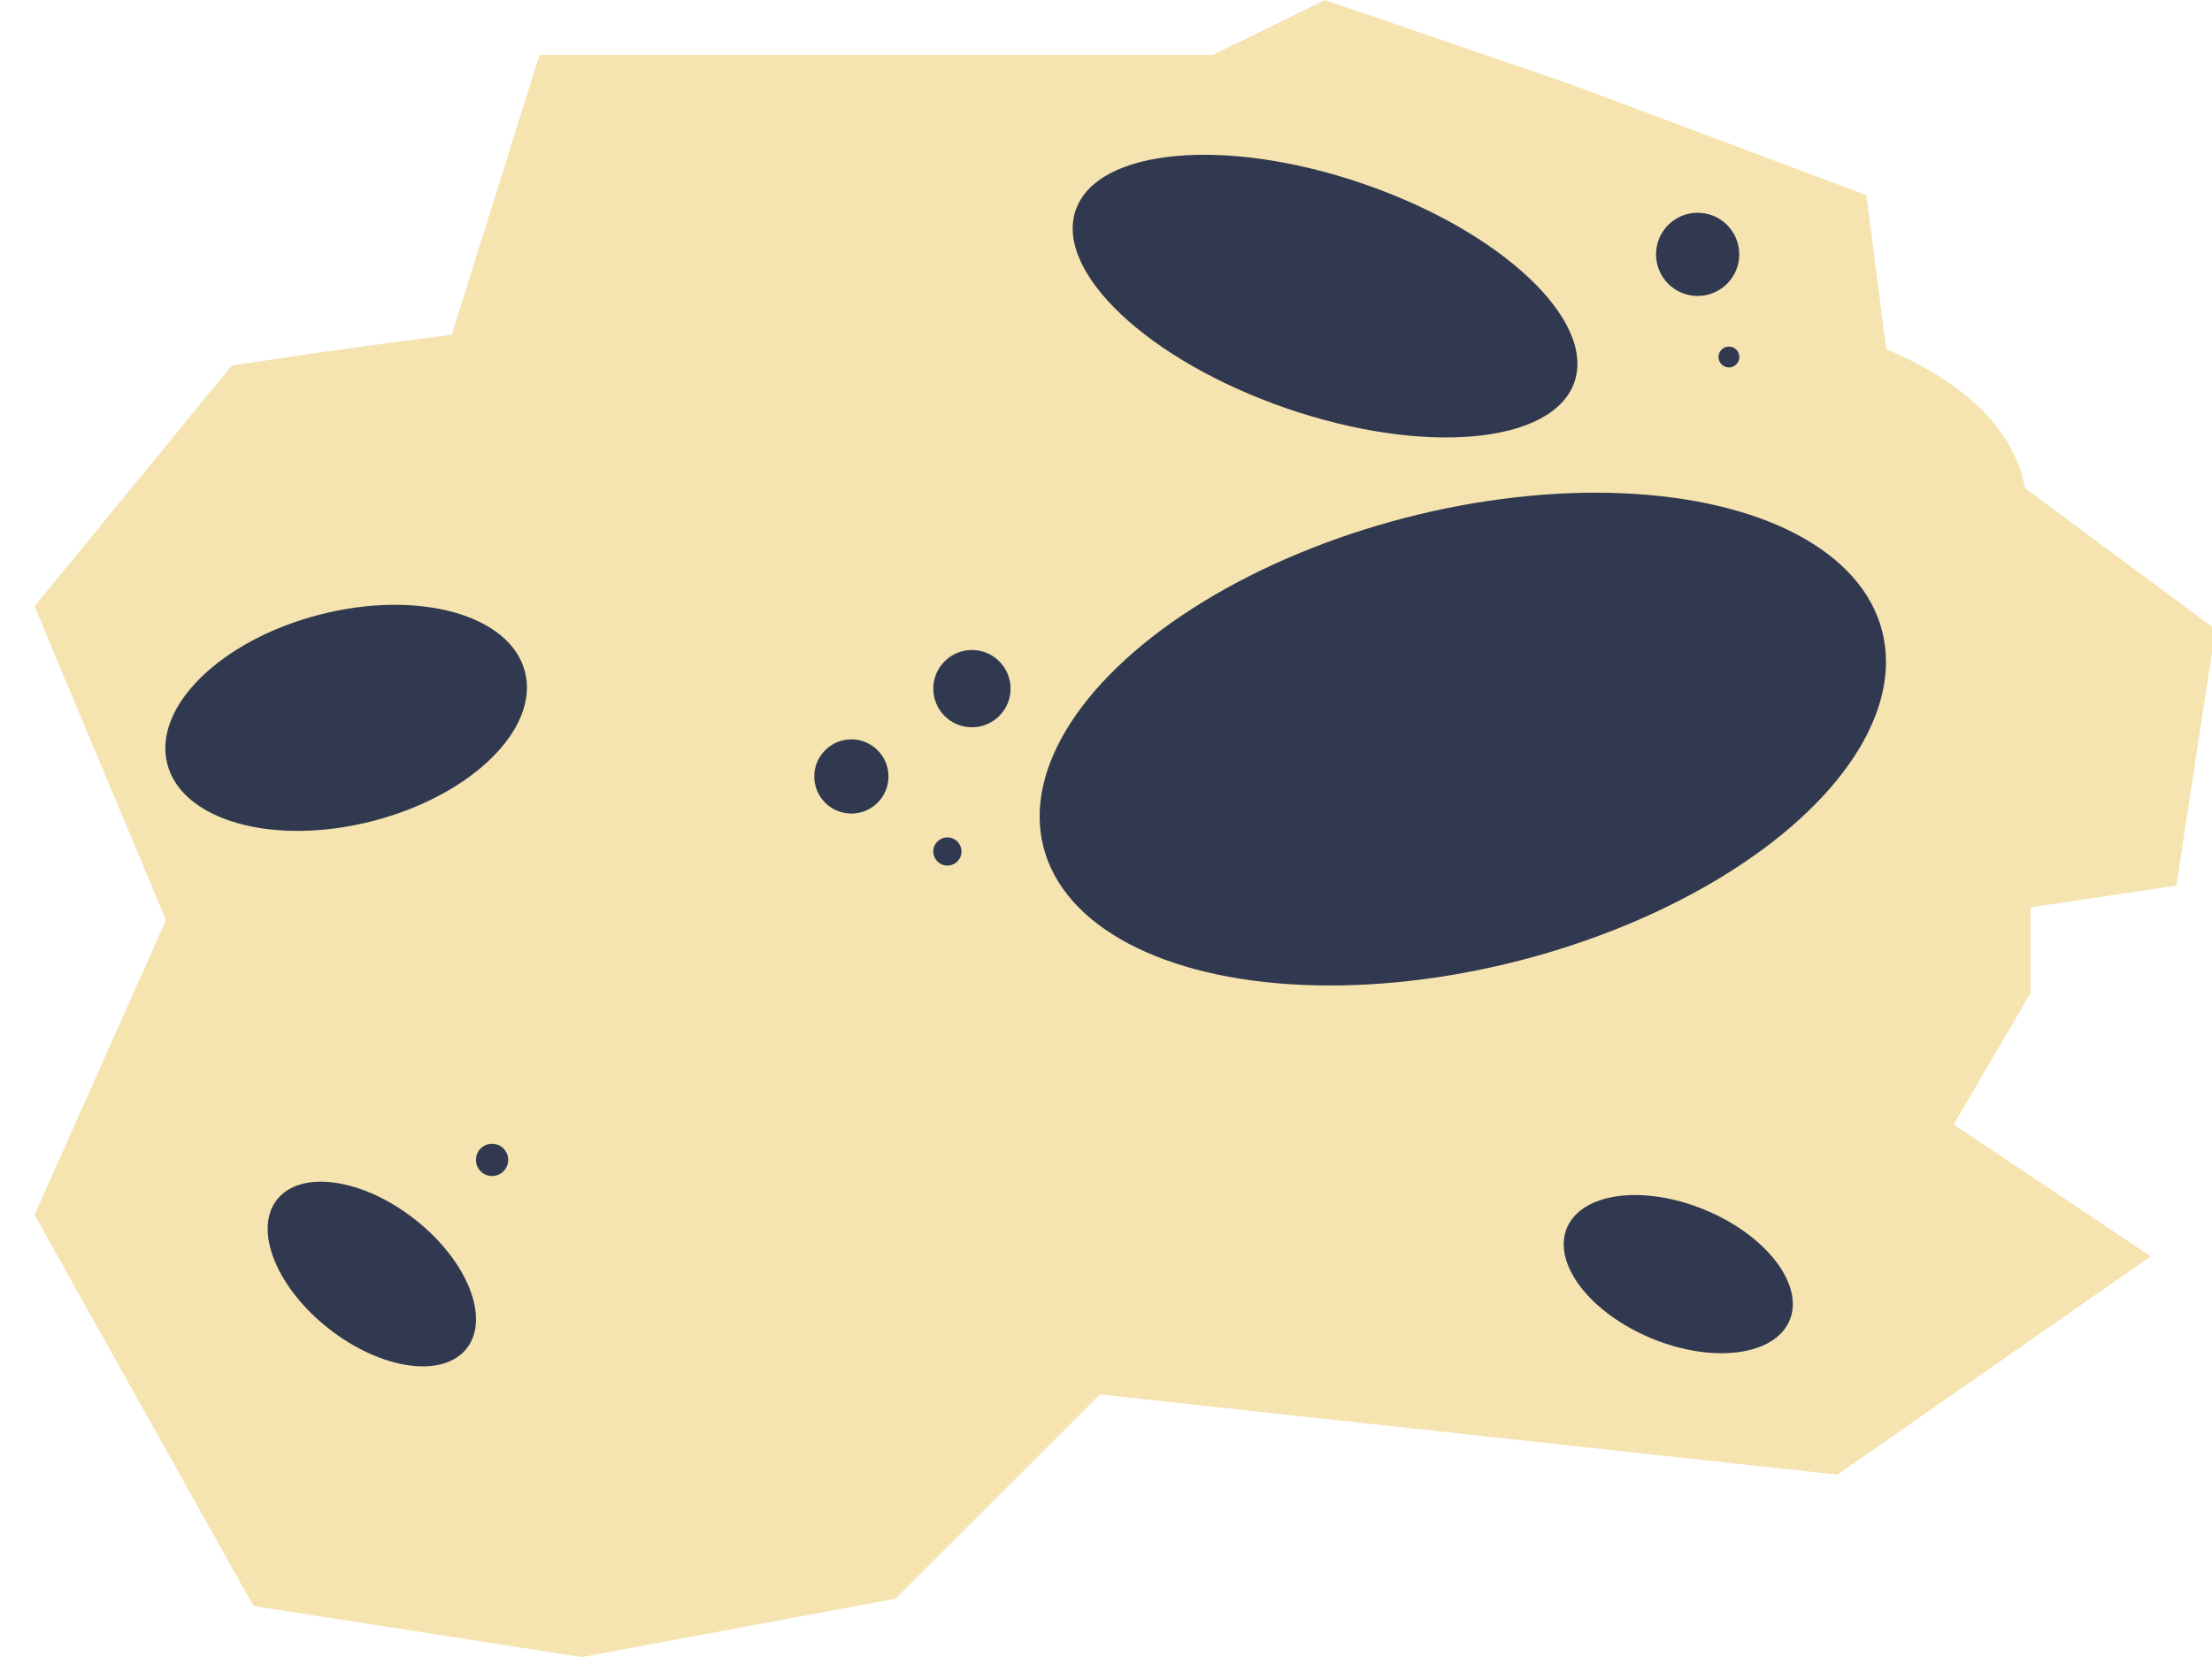 <svg id="avatar" xmlns="http://www.w3.org/2000/svg" viewBox="0 0 186.6 139.81"><defs><style>.cls-1{fill:#f5e4b0;}.cls-2{fill:#313950;}</style></defs><title>asteroide_1</title><path class="cls-1" d="M186.9,53.1,170.84,41.19c-1-5.14-5.27-9-11.72-11.73l-1.68-13L132.62,7.15,111.77,0l-9.45,4.63H45.51l-7.4,23.61c-11.32,1.44-18.57,2.61-18.57,2.61L2.91,51.16,14,77.63,2.91,102.5l18.47,33,27.7,4.31,26.47-4.93,17.24-17.23L155,124.42,181.43,106,164.81,94.87l6.48-11.08,0-7.24,12.3-1.83Z"/><ellipse class="cls-2" cx="111.77" cy="24.98" rx="10.01" ry="22.25" transform="translate(51.72 122.5) rotate(-70.97)"/><ellipse class="cls-2" cx="123.4" cy="62.37" rx="36.53" ry="19.29" transform="translate(-11.67 32.8) rotate(-14.47)"/><ellipse class="cls-2" cx="29.19" cy="60.57" rx="15.58" ry="8.99" transform="translate(-14.2 9.21) rotate(-14.47)"/><ellipse class="cls-2" cx="31.36" cy="107.5" rx="5.87" ry="10.17" transform="translate(-72.6 65.89) rotate(-51.93)"/><ellipse class="cls-2" cx="141.58" cy="107.5" rx="5.87" ry="10.17" transform="translate(-11.86 197.27) rotate(-67.54)"/><circle class="cls-2" cx="41.51" cy="97.86" r="1.36"/><circle class="cls-2" cx="71.82" cy="65.51" r="3.13"/><circle class="cls-2" cx="79.92" cy="71.84" r="1.19"/><circle class="cls-2" cx="81.99" cy="58.1" r="3.26"/><circle class="cls-2" cx="143.21" cy="21.46" r="3.51"/><circle class="cls-2" cx="145.85" cy="30.12" r="0.88"/></svg>